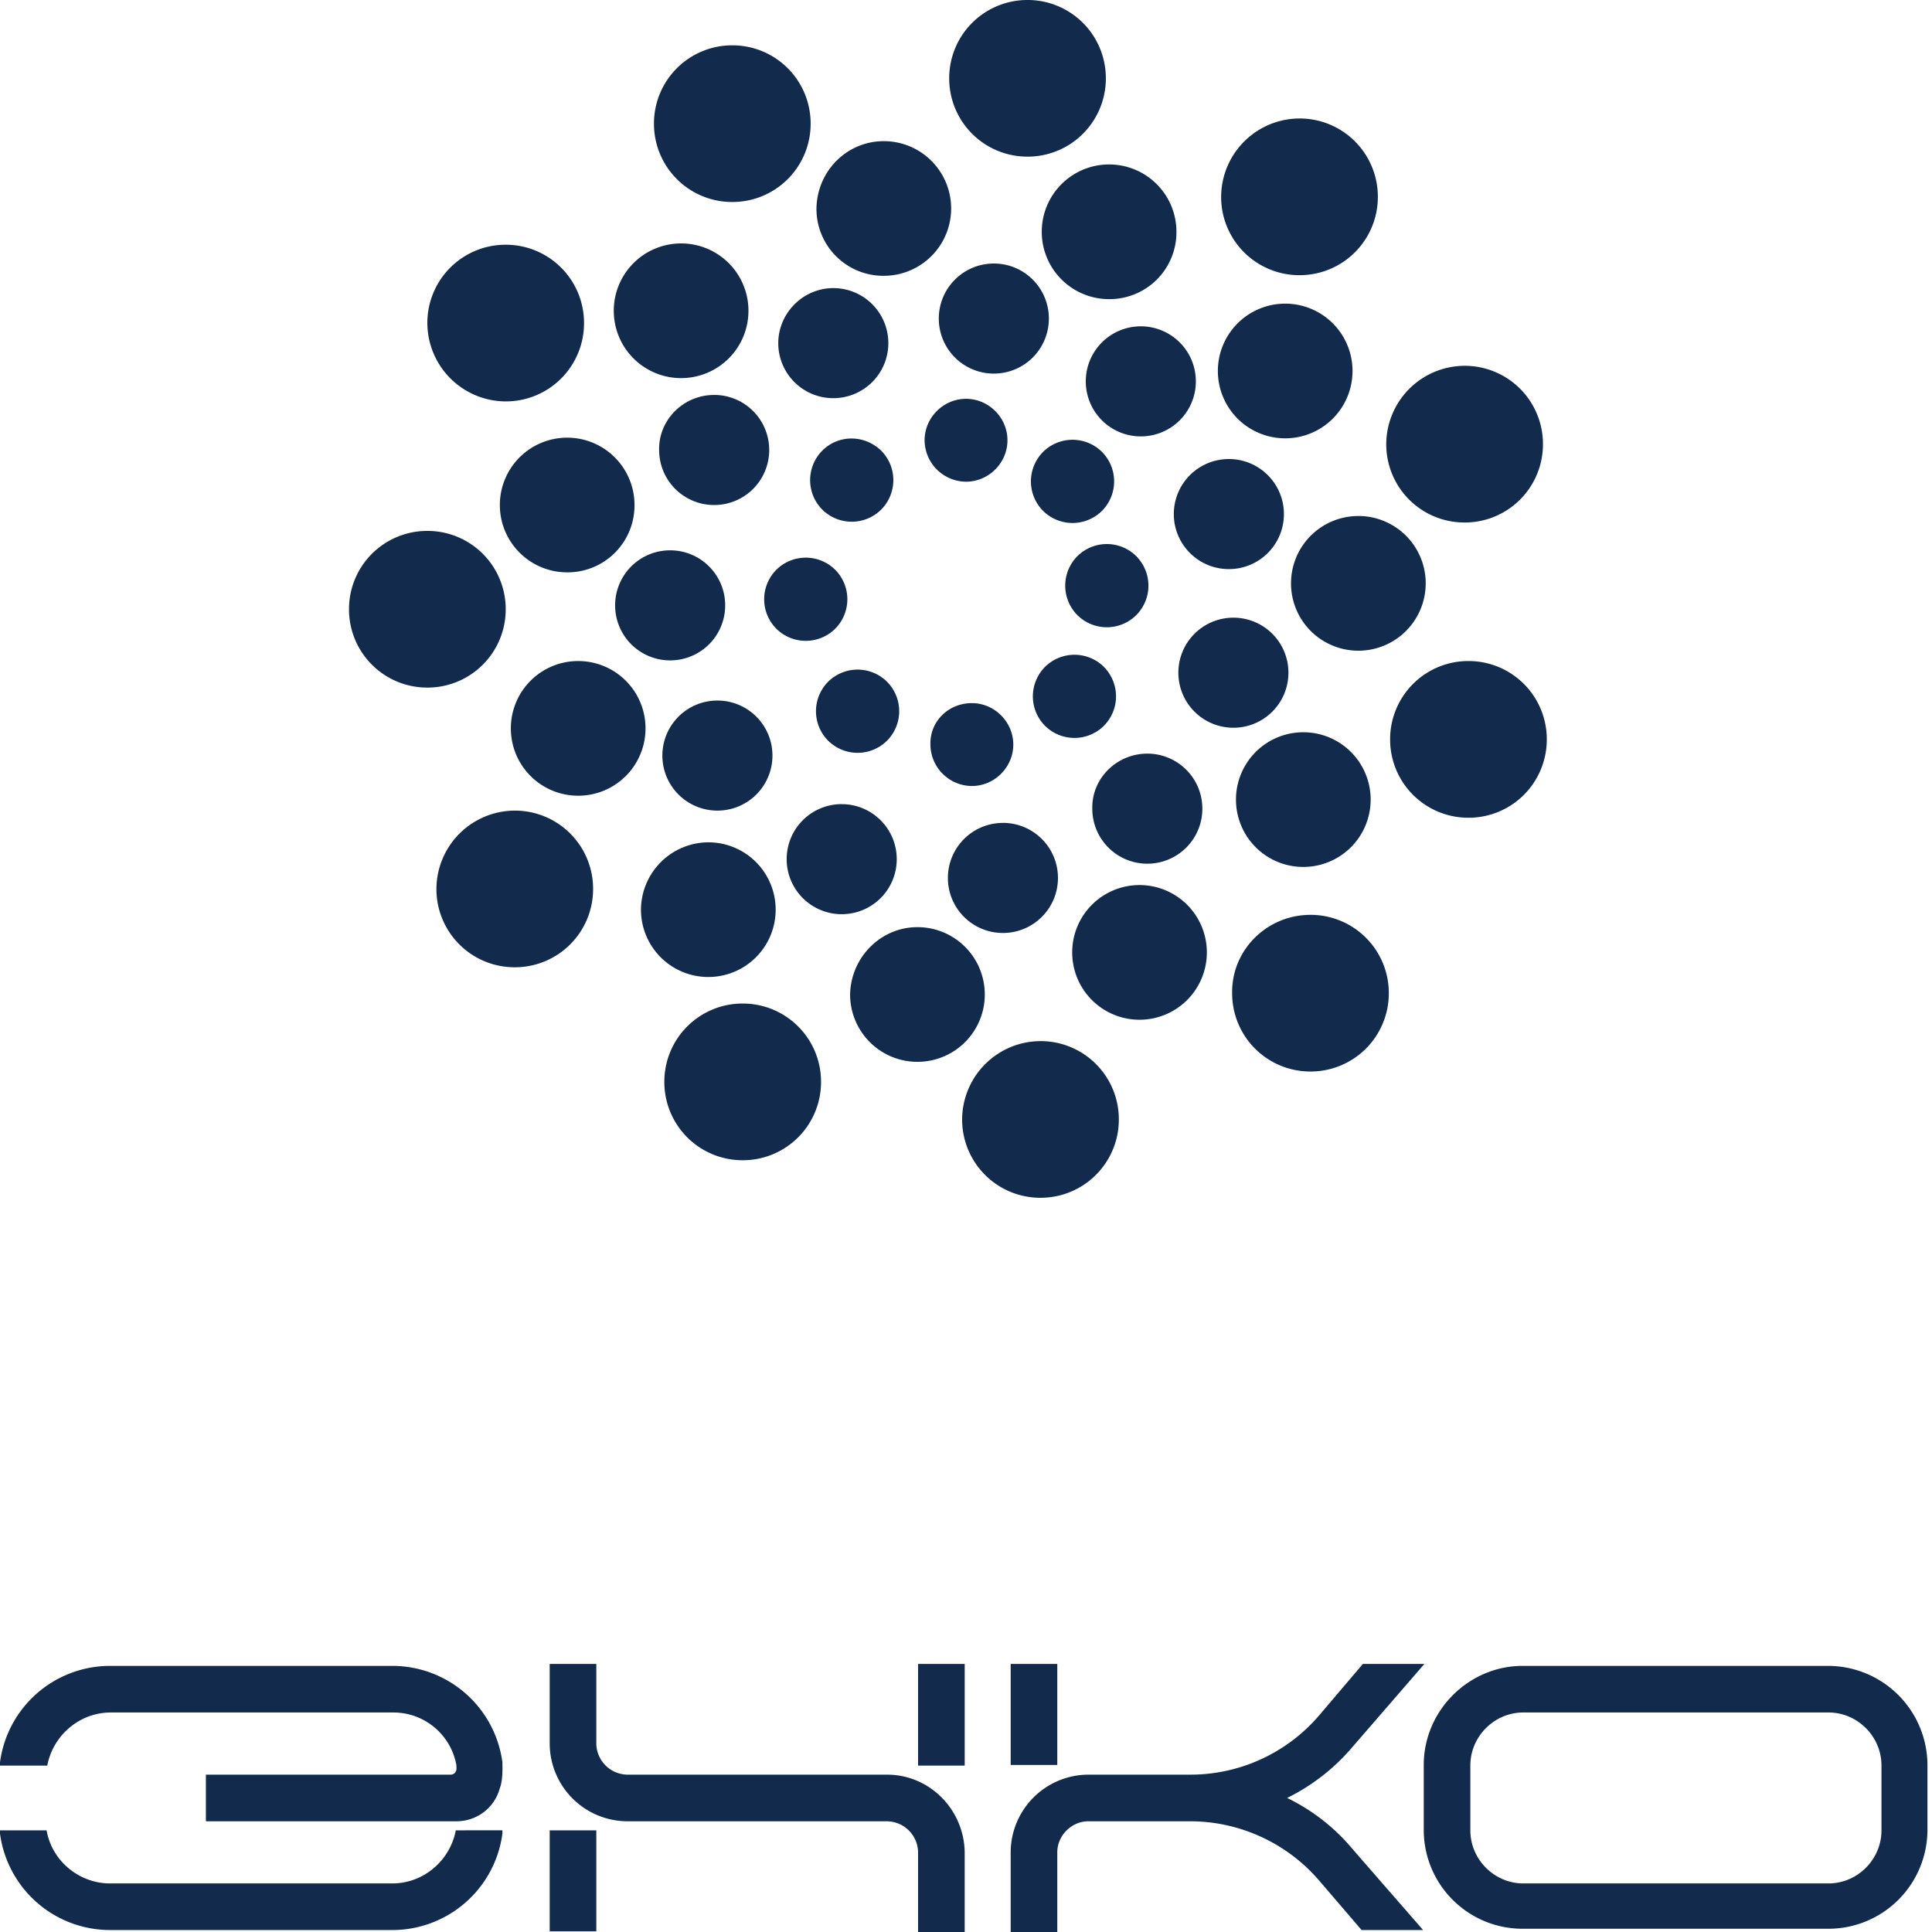 <svg width="65" height="65" fill="none" xmlns="http://www.w3.org/2000/svg"><path d="M16.903 59.292a3.736 3.736 0 00-3.703-3.245H3.703A3.736 3.736 0 000 59.292v.11h1.59c.196-1.024 1.09-1.787 2.135-1.787h9.498a2.15 2.15 0 012.112 1.677c.022.066.022.131.022.218a.195.195 0 01-.196.196H6.927v1.569h8.43c.392 0 .784-.153 1.067-.436a1.53 1.53 0 00.392-.675c.11-.283.087-.763.087-.763v-.109zm-1.22 2.288h-.348c-.196 1.023-1.09 1.786-2.135 1.786H3.703c-1.045 0-1.96-.763-2.135-1.786H0v.108a3.736 3.736 0 003.703 3.246H13.2a3.736 3.736 0 003.703-3.245v-.11h-1.219zm27.621-1.09a6.862 6.862 0 002.222-1.742l2.396-2.767h-2.069l-1.482 1.743a5.696 5.696 0 01-4.334 1.982h-3.42a2.622 2.622 0 00-2.614 2.614V65h1.568v-2.68c0-.566.48-1.045 1.046-1.045h3.42a5.73 5.73 0 014.334 1.982l1.438 1.677h2.07l-2.353-2.7a6.638 6.638 0 00-2.222-1.744zm-7.733-4.509h-1.568v3.399h1.568v-3.4zm-5.729 3.725h-8.734a1.06 1.06 0 01-1.046-1.045v-2.68h-1.568v2.68a2.622 2.622 0 002.614 2.614h8.734a1.06 1.06 0 011.046 1.045V65h1.568v-2.68c-.021-1.437-1.176-2.614-2.614-2.614zm1.046-.305h1.568v-3.42h-1.568v3.42zm-12.394 5.577h1.568V61.58h-1.568v3.398zM63.3 61.58c0 .98-.806 1.786-1.786 1.786h-10.26c-.98 0-1.786-.806-1.786-1.786V59.4c0-.98.806-1.786 1.786-1.786h10.26c.98 0 1.786.806 1.786 1.786v2.179zm-1.786-5.533H51.189c-1.807.022-3.289 1.525-3.289 3.333v2.178c0 1.83 1.46 3.31 3.29 3.333h10.325a3.333 3.333 0 003.332-3.333V59.38a3.347 3.347 0 00-3.332-3.333z" fill="#122A4B"/><path fill-rule="evenodd" clip-rule="evenodd" d="M24.638 1.525a2.63 2.63 0 012.635 2.635 2.63 2.63 0 01-2.635 2.636 2.63 2.63 0 01-2.636-2.636 2.63 2.63 0 012.636-2.635zm-7.624 6.709a2.63 2.63 0 012.635 2.636 2.63 2.63 0 01-2.635 2.635 2.645 2.645 0 01-2.636-2.635 2.63 2.63 0 012.636-2.636zm-2.636 9.628a2.63 2.63 0 012.636 2.636 2.63 2.63 0 01-2.636 2.635 2.63 2.63 0 01-2.636-2.635 2.63 2.63 0 012.636-2.636zm2.94 9.41a2.63 2.63 0 012.636 2.636 2.63 2.63 0 01-2.635 2.635 2.63 2.63 0 01-2.636-2.635 2.645 2.645 0 012.636-2.636zm17.688 7.755a2.63 2.63 0 012.636 2.635 2.631 2.631 0 01-2.636 2.636 2.63 2.63 0 01-2.636-2.636 2.645 2.645 0 012.636-2.635zm9.084-4.248a2.63 2.63 0 012.635 2.636 2.63 2.63 0 01-2.635 2.635 2.63 2.63 0 01-2.636-2.635c-.022-1.46 1.176-2.636 2.636-2.636zm5.314-8.539a2.63 2.63 0 012.636 2.636 2.63 2.63 0 01-2.636 2.636 2.63 2.63 0 01-2.635-2.636 2.63 2.63 0 012.636-2.636zM43.72 3.986a2.63 2.63 0 012.636 2.636 2.63 2.63 0 01-2.636 2.636 2.63 2.63 0 01-2.636-2.636 2.645 2.645 0 012.636-2.636zm5.555 8.321a2.631 2.631 0 012.636 2.636 2.63 2.63 0 01-2.636 2.636 2.63 2.63 0 01-2.636-2.636 2.645 2.645 0 012.636-2.636zM34.57 0a2.63 2.63 0 012.635 2.636A2.63 2.63 0 0134.57 5.27a2.63 2.63 0 01-2.635-2.635A2.63 2.63 0 0134.57 0zM45.7 17.36a2.264 2.264 0 012.266 2.266 2.264 2.264 0 01-2.265 2.266 2.264 2.264 0 01-2.266-2.266 2.264 2.264 0 012.266-2.265zm-1.851 7.276a2.264 2.264 0 012.265 2.266 2.264 2.264 0 01-2.265 2.265 2.264 2.264 0 01-2.266-2.265 2.264 2.264 0 012.266-2.266zm-5.511 5.141a2.264 2.264 0 012.265 2.265 2.264 2.264 0 01-2.265 2.266 2.264 2.264 0 01-2.265-2.266 2.264 2.264 0 012.265-2.265zm-7.472 1.416a2.264 2.264 0 012.266 2.265 2.264 2.264 0 01-2.266 2.266 2.264 2.264 0 01-2.265-2.266c.022-1.241 1.024-2.265 2.265-2.265zm-7.035-2.854a2.264 2.264 0 012.265 2.266 2.264 2.264 0 01-2.265 2.265 2.264 2.264 0 01-2.266-2.265 2.278 2.278 0 012.266-2.266zm-4.379-6.099a2.264 2.264 0 012.266 2.266 2.264 2.264 0 01-2.266 2.265 2.264 2.264 0 01-2.265-2.265 2.264 2.264 0 012.265-2.266zm-.37-7.515a2.264 2.264 0 012.265 2.266 2.25 2.25 0 01-2.265 2.265 2.264 2.264 0 01-2.265-2.265 2.264 2.264 0 012.265-2.266zm3.834-6.535a2.264 2.264 0 012.265 2.266 2.264 2.264 0 01-2.265 2.265 2.264 2.264 0 01-2.266-2.265 2.264 2.264 0 012.266-2.266zm6.818-3.441A2.264 2.264 0 0132 7.014a2.264 2.264 0 01-2.265 2.265 2.25 2.25 0 01-2.266-2.265c.022-1.263 1.024-2.265 2.266-2.265zm7.58.784a2.264 2.264 0 012.266 2.265 2.25 2.25 0 01-2.266 2.266 2.264 2.264 0 01-2.265-2.266 2.264 2.264 0 012.265-2.265zm5.925 4.683a2.264 2.264 0 012.265 2.266 2.264 2.264 0 01-2.265 2.265 2.264 2.264 0 01-2.265-2.265 2.264 2.264 0 012.265-2.266zm-9.802-1.35a1.85 1.85 0 011.851 1.851 1.85 1.85 0 01-1.851 1.852 1.85 1.85 0 01-1.852-1.852 1.85 1.85 0 011.852-1.851zm4.944 2.113a1.85 1.85 0 011.852 1.851 1.85 1.85 0 01-1.852 1.852 1.85 1.85 0 01-1.851-1.852 1.85 1.85 0 011.852-1.851zm2.963 4.465a1.85 1.85 0 011.852 1.851 1.85 1.85 0 01-1.852 1.852 1.85 1.85 0 01-1.852-1.851 1.85 1.85 0 011.852-1.852zm.152 5.337a1.85 1.85 0 011.852 1.851 1.85 1.85 0 01-1.852 1.852 1.85 1.85 0 01-1.851-1.852 1.85 1.85 0 011.851-1.851zM38.6 25.355a1.85 1.85 0 011.852 1.852 1.85 1.85 0 01-1.852 1.851 1.85 1.85 0 01-1.851-1.851c-.022-1.024.828-1.852 1.851-1.852zm-4.857 2.33a1.85 1.85 0 011.851 1.852 1.85 1.85 0 01-1.851 1.852 1.85 1.85 0 01-1.852-1.852 1.85 1.85 0 011.852-1.851zm-5.424-.63a1.85 1.85 0 011.851 1.85 1.85 1.85 0 01-1.851 1.852 1.85 1.85 0 01-1.852-1.851 1.85 1.85 0 011.852-1.852zm-4.182-3.486a1.85 1.85 0 011.851 1.852 1.85 1.85 0 01-1.851 1.851 1.85 1.85 0 01-1.852-1.851 1.85 1.85 0 011.852-1.852zm-1.59-5.054a1.85 1.85 0 011.851 1.852 1.85 1.85 0 01-1.852 1.851 1.85 1.85 0 01-1.851-1.851 1.85 1.85 0 011.851-1.852zm1.48-5.228a1.85 1.85 0 011.852 1.852 1.85 1.85 0 01-1.851 1.852 1.85 1.85 0 01-1.852-1.852c-.022-1.002.806-1.851 1.852-1.851zm4.009-3.594a1.85 1.85 0 011.851 1.852 1.85 1.85 0 01-1.851 1.851 1.85 1.85 0 01-1.852-1.851c0-1.002.828-1.852 1.852-1.852zm4.465 3.725c.763 0 1.394.632 1.394 1.394 0 .763-.632 1.394-1.394 1.394a1.404 1.404 0 01-1.394-1.394c0-.762.632-1.394 1.394-1.394zm.196 10.238c.763 0 1.394.632 1.394 1.394 0 .762-.631 1.394-1.394 1.394a1.404 1.404 0 01-1.394-1.394c-.022-.784.61-1.394 1.394-1.394zm4.378-8.452a1.407 1.407 0 010 1.983 1.407 1.407 0 01-1.982 0 1.407 1.407 0 010-1.983 1.407 1.407 0 011.982 0zm-7.231 7.733a1.407 1.407 0 010 1.982 1.407 1.407 0 01-1.983 0 1.407 1.407 0 010-1.982 1.407 1.407 0 011.983 0zM28.1 19.17a1.407 1.407 0 010 1.982 1.407 1.407 0 01-1.982 0 1.407 1.407 0 010-1.982 1.407 1.407 0 011.982 0zm1.547-4.008a1.407 1.407 0 010 1.982 1.407 1.407 0 01-1.983 0 1.407 1.407 0 010-1.982c.545-.545 1.416-.545 1.983 0zm8.582 3.55a1.407 1.407 0 010 1.983 1.407 1.407 0 01-1.982 0 1.407 1.407 0 010-1.983 1.407 1.407 0 011.982 0zm-1.09 3.725a1.407 1.407 0 010 1.982 1.407 1.407 0 01-1.981 0 1.407 1.407 0 010-1.982 1.407 1.407 0 011.982 0zM24.987 33.763a2.63 2.63 0 012.636 2.636 2.63 2.63 0 01-2.636 2.636 2.63 2.63 0 01-2.636-2.636 2.63 2.63 0 012.636-2.636z" fill="#122A4B"/></svg>